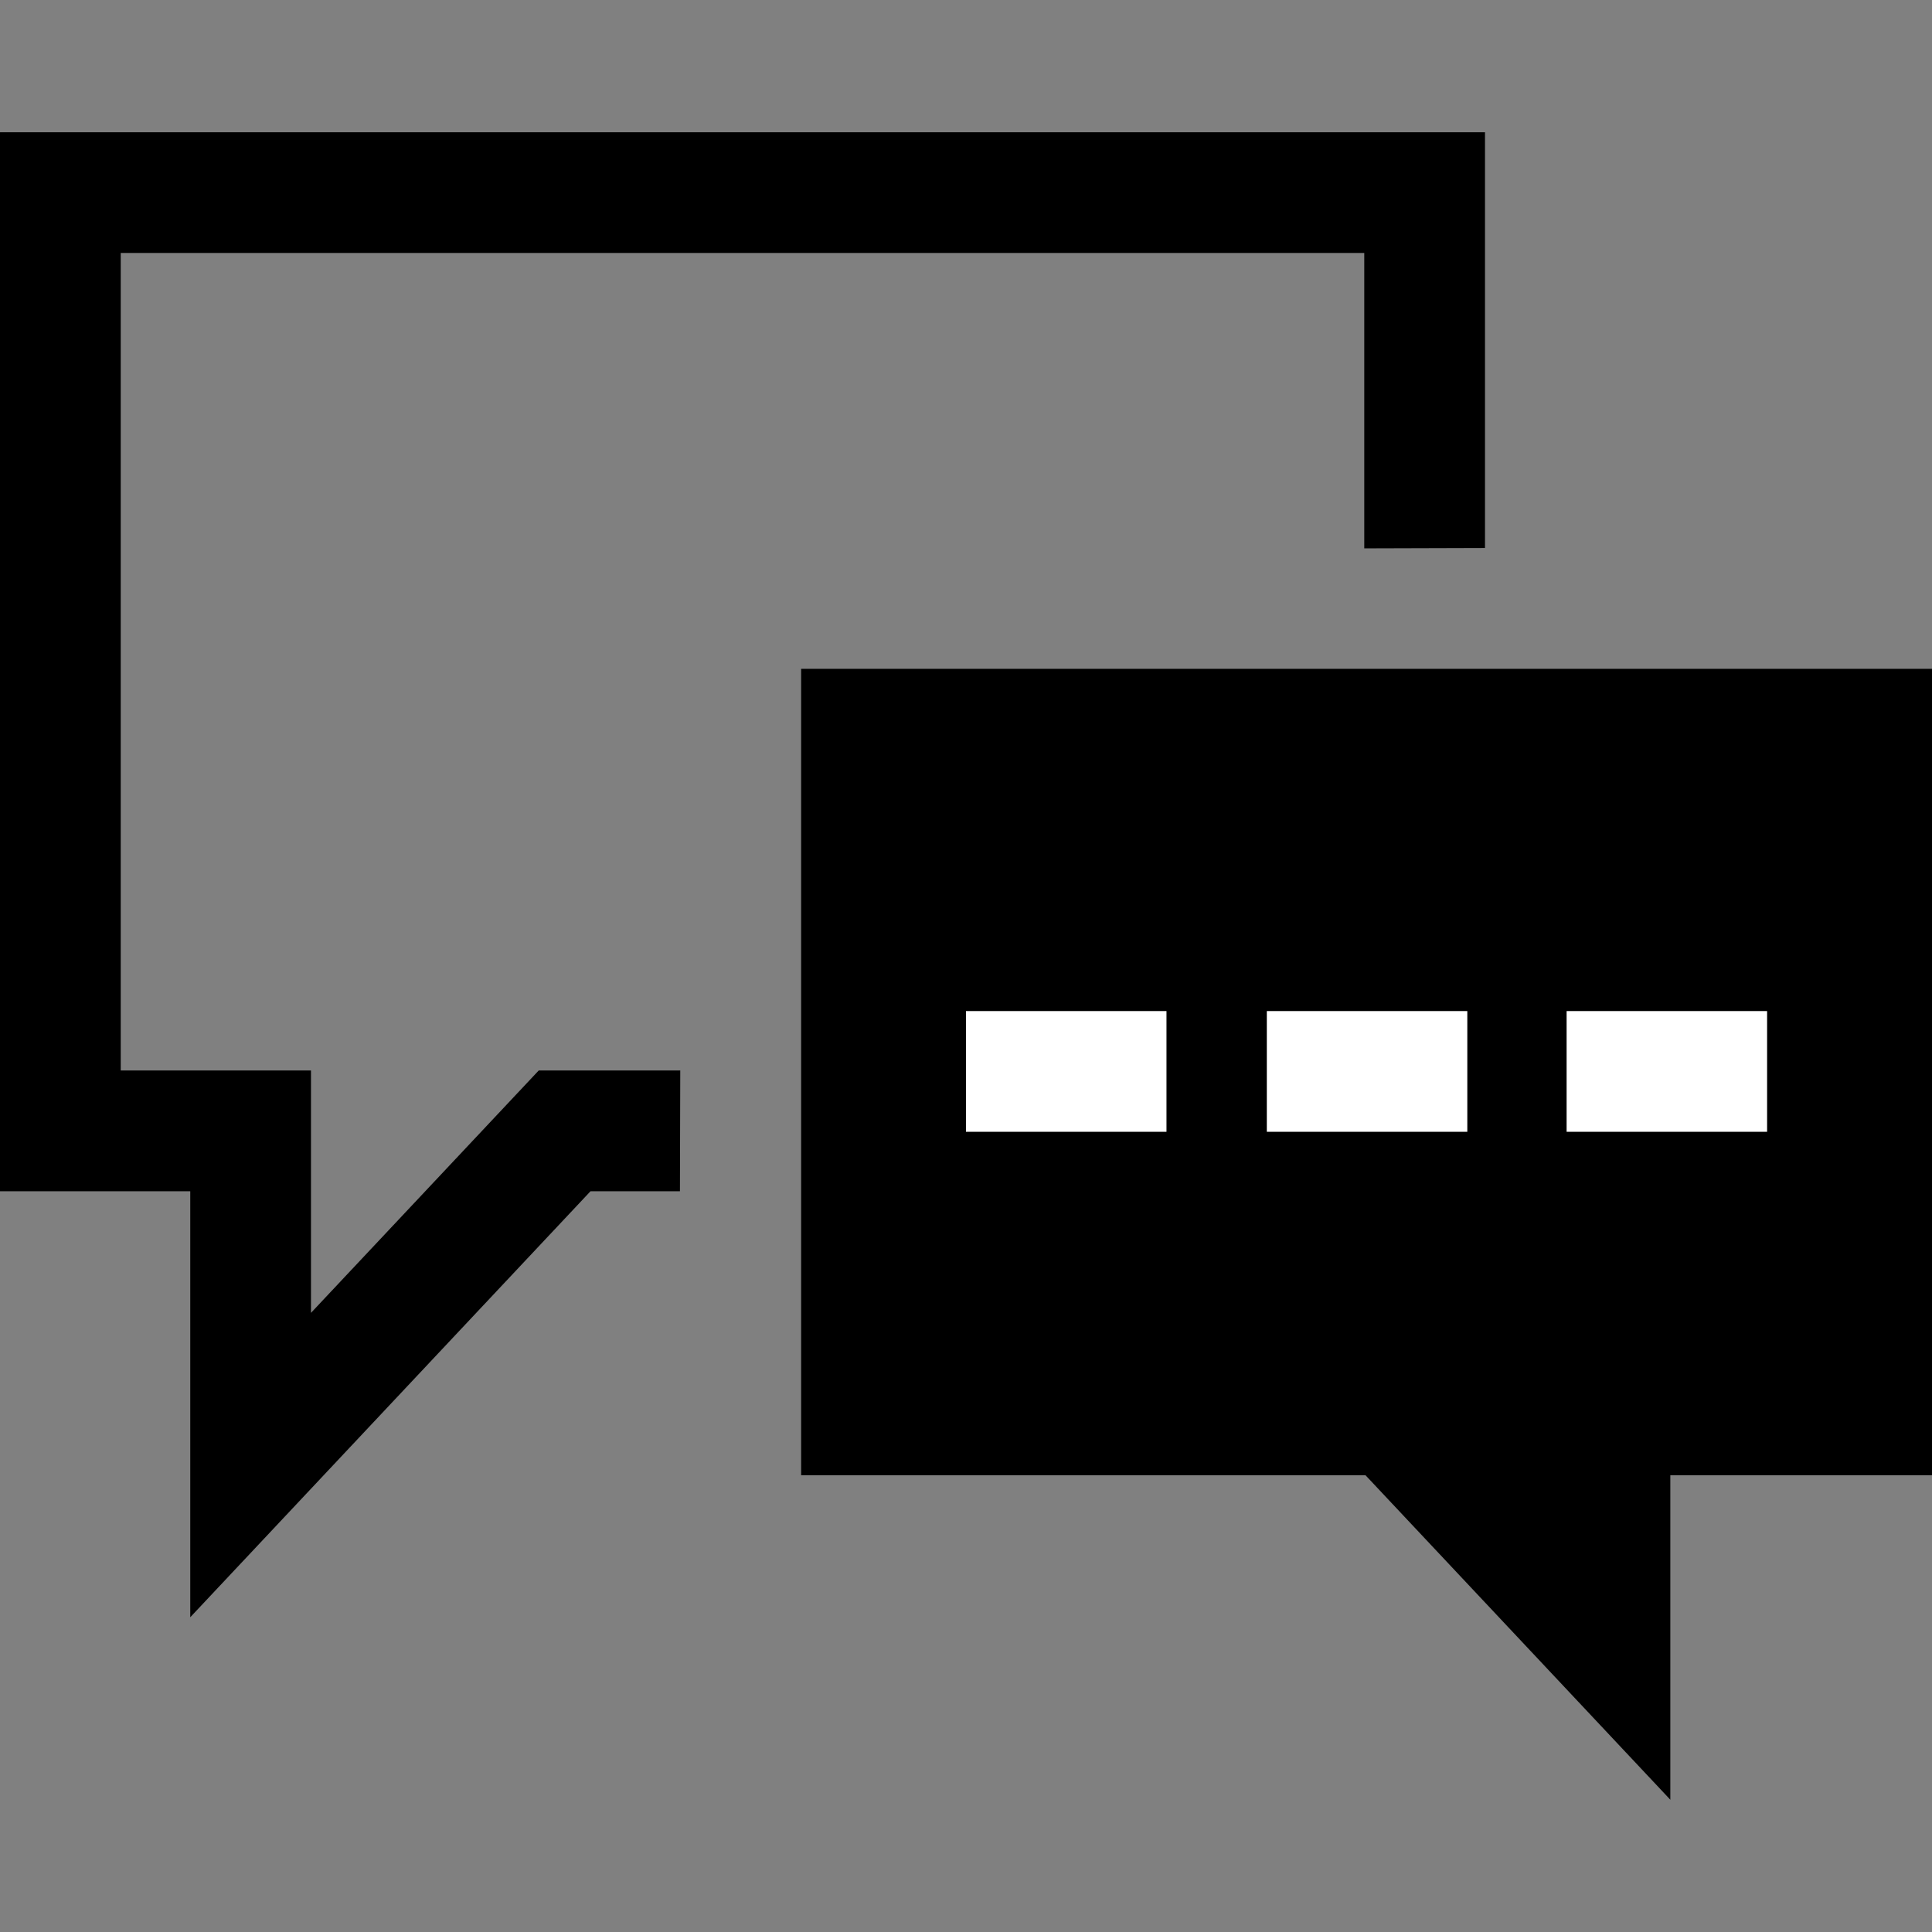 <?xml version="1.0" encoding="UTF-8"?>
<!DOCTYPE svg PUBLIC "-//W3C//DTD SVG 1.1//EN" "http://www.w3.org/Graphics/SVG/1.1/DTD/svg11.dtd">
<!-- Creator: CorelDRAW X8 -->
<svg xmlns="http://www.w3.org/2000/svg" xml:space="preserve" width="64px" height="64px" version="1.1" shape-rendering="geometricPrecision" text-rendering="geometricPrecision" image-rendering="optimizeQuality" fill-rule="evenodd" clip-rule="evenodd"
viewBox="0 0 6400000 6400000"
 xmlns:xlink="http://www.w3.org/1999/xlink">
 <rect x="0" y="0" width="6400000" height="6400000" fill="#808080" stroke="none"/>
 <g id="Warstwa_x0020_1">
  <path fill="{color}" d="M4519308 1816440l399926 -1181 0 -50552 0 -1326631 -4919234 0 0 3508036 630244 0 0 1411198 1325922 -1411198 168309 0 127915 0 1063 -399927 -468903 0 -754380 802806 0 -802806 -630244 0 0 -2708183 4119382 0 0 921744 0 56694zm-1865456 399217l3746148 0 0 2671450 -866822 0 0 1074699 -1009618 -1074699 -1869708 0 0 -2671450z"/>
  <polygon fill="#FFFFFF" fill-rule="nonzero" points="3200000,3349293 3864142,3349293 3864142,3749219 3200000,3749219 "/>
  <polygon fill="#FFFFFF" fill-rule="nonzero" points="4196508,3349293 4860650,3349293 4860650,3749219 4196508,3749219 "/>
  <polygon fill="#FFFFFF" fill-rule="nonzero" points="5189591,3349293 5853733,3349293 5853733,3749219 5189591,3749219 "/>
  <rect fill="none" x="2653852" y="2215657" width="3746148" height="2671450"/>
 </g>
</svg>
